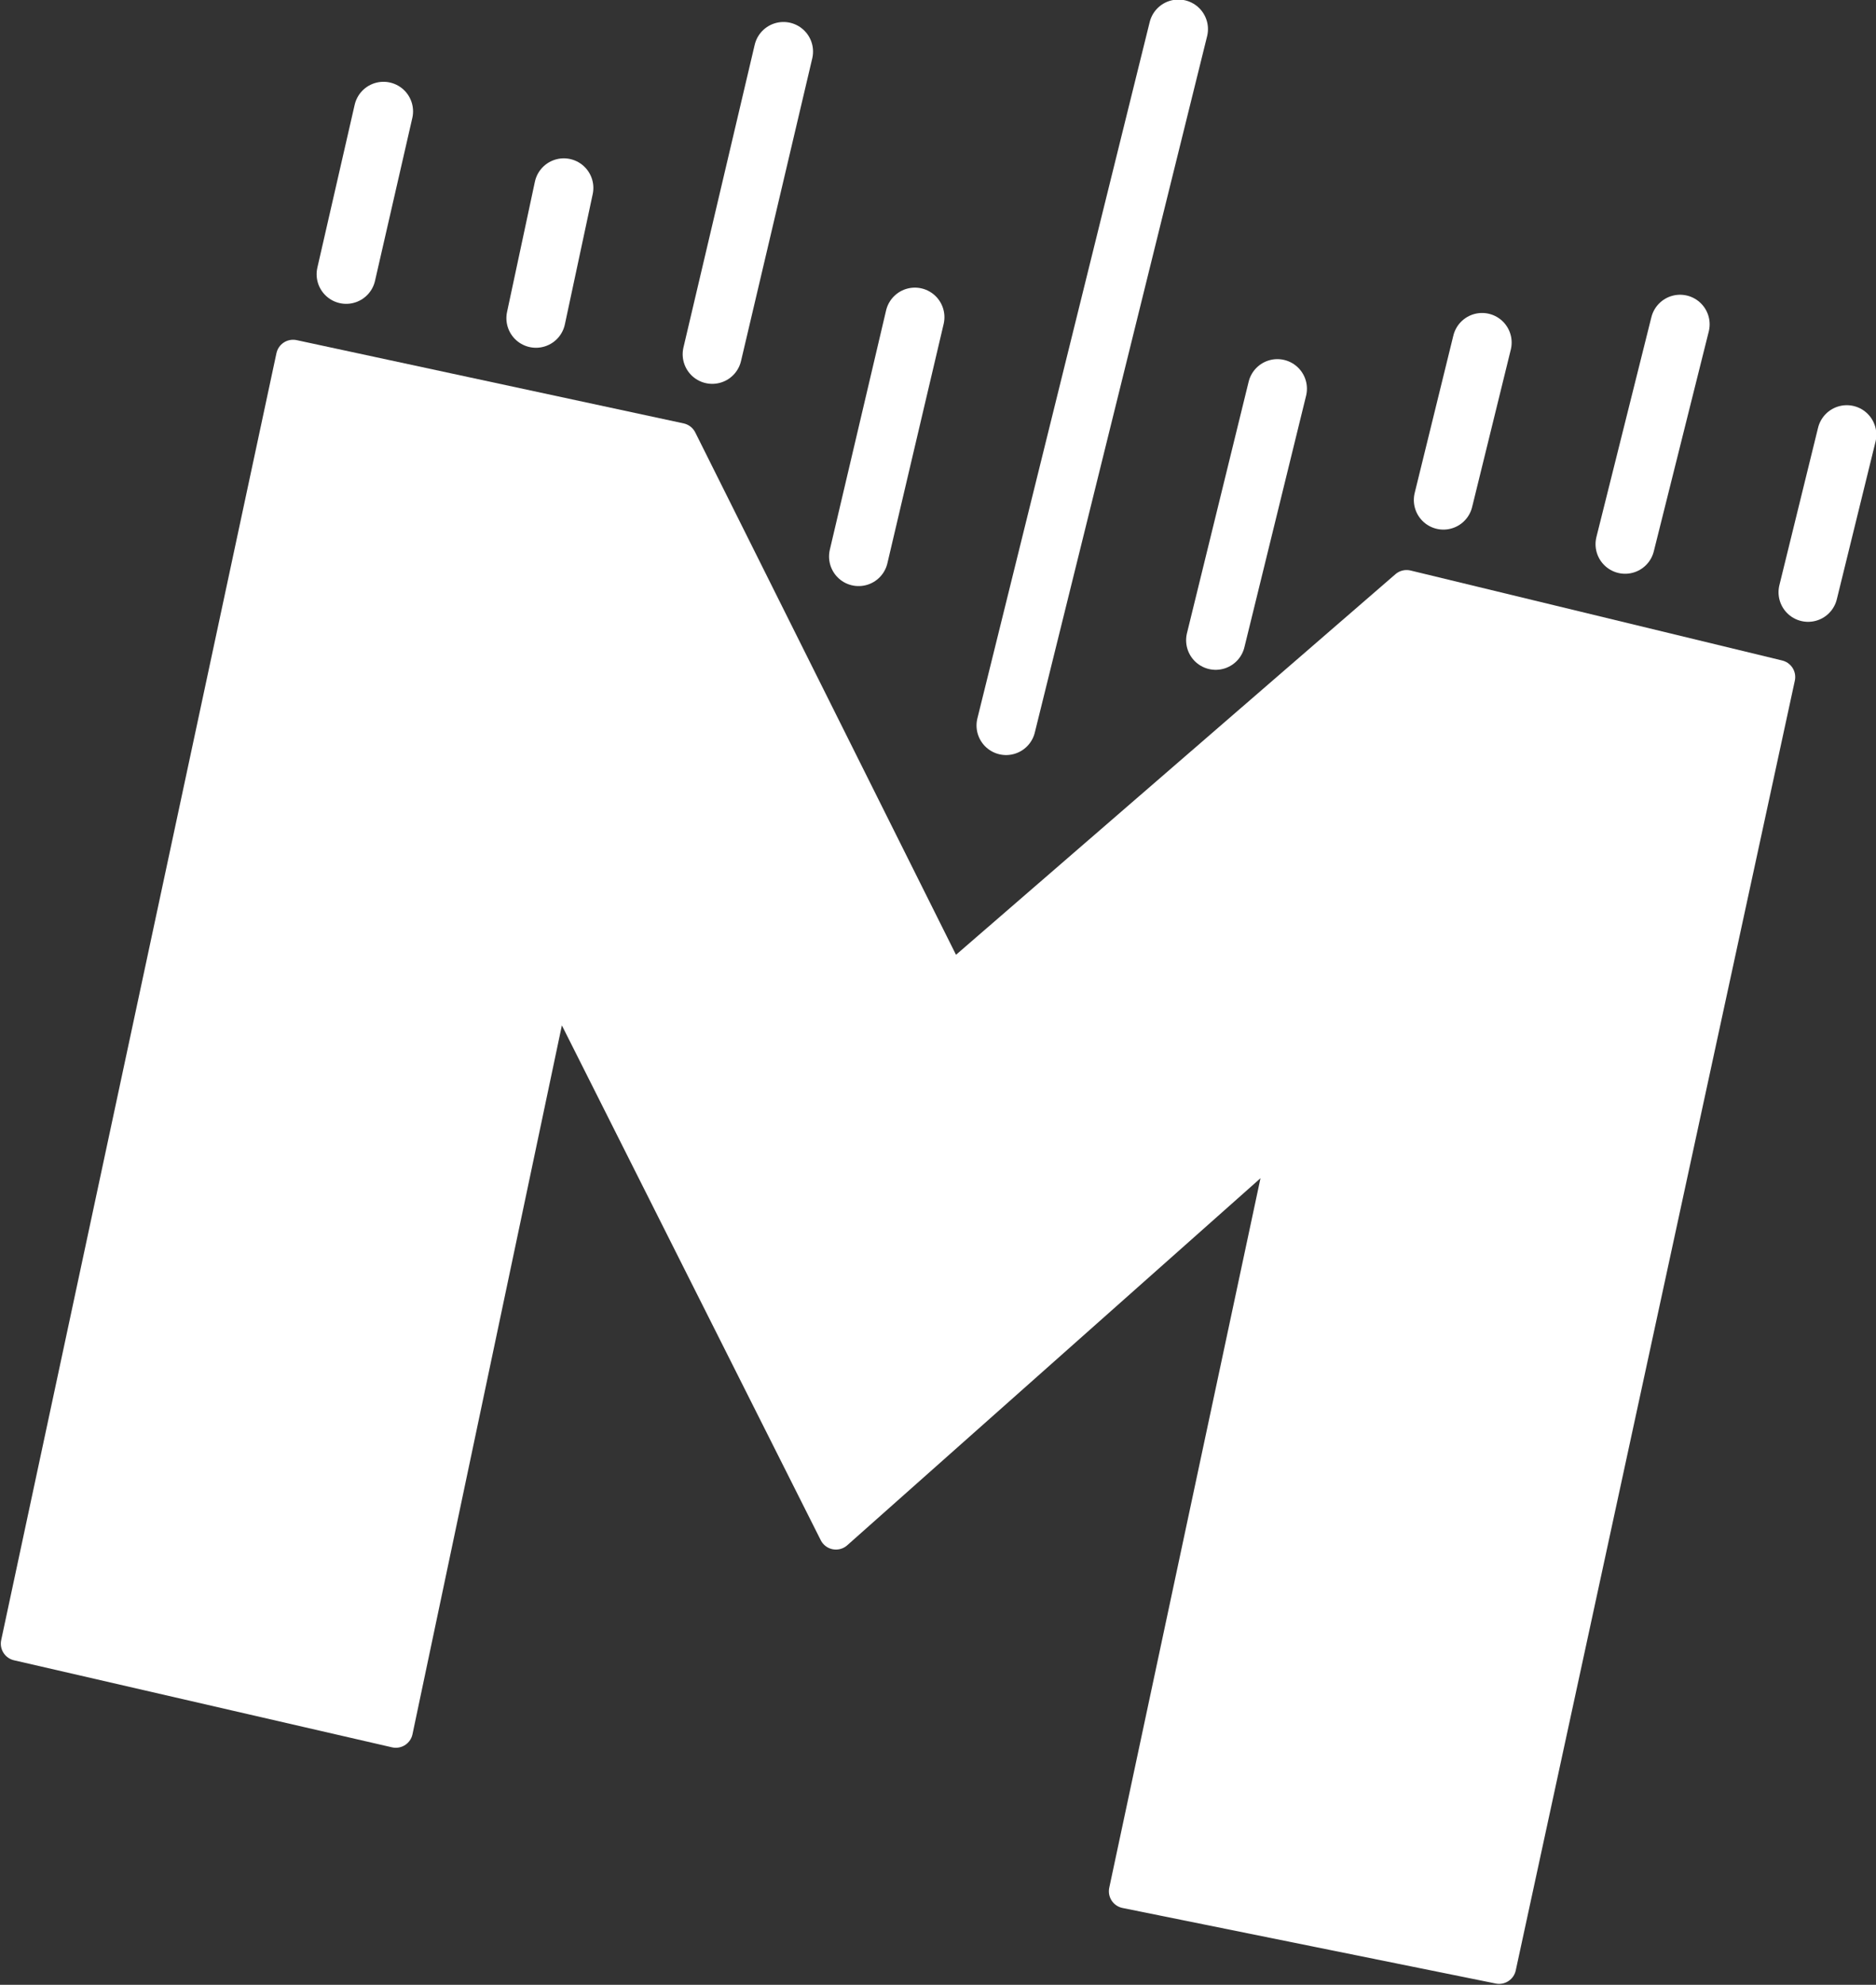 <?xml version="1.0" encoding="UTF-8" standalone="no"?>
<!-- Created with Inkscape (http://www.inkscape.org/) -->

<svg
   width="44.097mm"
   height="46.632mm"
   viewBox="0 0 44.097 46.632"
   version="1.1"
   id="svg1"
   xml:space="preserve"
   xmlns="http://www.w3.org/2000/svg"
   xmlns:svg="http://www.w3.org/2000/svg"><rect x="0" y="0" width="44.097" height="46.632" fill="#333333" stroke="none"/><defs
     id="defs1" /><g
     id="layer1"
     transform="translate(-73.818,83.909)"><g
       id="g2-2"
       transform="matrix(-0.521,0,0,0.521,158.061,-130.137)"
       style="fill:#ffffff;stroke:#ffffff"><path
         style="font-weight:bold;font-size:88.202px;font-family:Geist;-inkscape-font-specification:'Geist Bold';text-align:end;text-anchor:end;fill:#ffffff;stroke:#ffffff;stroke-width:1.535;stroke-linecap:round;stroke-linejoin:round;stroke-dasharray:none;paint-order:stroke fill markers"
         d="m 52.363,193.868 0.623,-59.508 17.249,-0.238 16.111,21.93 17.322,-21.124 17.857,0.211 -0.763,59.343 -17.501,0.045 0.553,-34.856 -17.932,21.737 v 0 L 70.013,159.232 69.538,194.281 Z"
         id="text1-7"
         transform="rotate(-12.815)"
         aria-label="M" /><path
         style="fill:#ffffff;stroke:#ffffff;stroke-width:2.668;stroke-linecap:round;stroke-linejoin:round;stroke-dasharray:none;paint-order:stroke fill markers"
         d="m 78.374,108.336 1.745,7.101 v 0"
         id="path1-9" /><path
         style="fill:#ffffff;stroke:#ffffff;stroke-width:2.668;stroke-linecap:round;stroke-linejoin:round;stroke-dasharray:none;paint-order:stroke fill markers"
         d="m 85.895,103.355 2.48,9.914 v 0"
         id="path1-5-5" /><path
         style="fill:#ffffff;stroke:#ffffff;stroke-width:2.668;stroke-linecap:round;stroke-linejoin:round;stroke-dasharray:none;paint-order:stroke fill markers"
         d="m 94.828,104.177 1.745,7.101 v 0"
         id="path1-1-4" /><path
         style="fill:#ffffff;stroke:#ffffff;stroke-width:2.668;stroke-linecap:round;stroke-linejoin:round;stroke-dasharray:none;paint-order:stroke fill markers"
         d="m 104.064,106.259 2.783,11.342 v 0"
         id="path1-14-3" /><path
         style="fill:#ffffff;stroke:#ffffff;stroke-width:2.668;stroke-linecap:round;stroke-linejoin:round;stroke-dasharray:none;paint-order:stroke fill markers"
         d="m 146.076,101.097 -1.683,-7.345"
         id="path1-16-1" /><path
         style="fill:#ffffff;stroke:#ffffff;stroke-width:2.668;stroke-linecap:round;stroke-linejoin:round;stroke-dasharray:none;paint-order:stroke fill markers"
         d="m 137.514,103.078 -1.256,-5.874"
         id="path1-5-8-2" /><path
         style="fill:#ffffff;stroke:#ffffff;stroke-width:2.668;stroke-linecap:round;stroke-linejoin:round;stroke-dasharray:none;paint-order:stroke fill markers"
         d="M 129.561,104.705 126.347,91.055"
         id="path1-1-5-3" /><path
         style="fill:#ffffff;stroke:#ffffff;stroke-width:2.668;stroke-linecap:round;stroke-linejoin:round;stroke-dasharray:none;paint-order:stroke fill markers"
         d="m 122.957,113.825 -2.538,-10.791"
         id="path1-14-7-3" /><path
         style="fill:#ffffff;stroke:#ffffff;stroke-width:2.668;stroke-linecap:round;stroke-linejoin:round;stroke-dasharray:none;paint-order:stroke fill markers"
         d="m 108.529,90.043 7.774,31.402"
         id="path2-4" /></g></g></svg>

